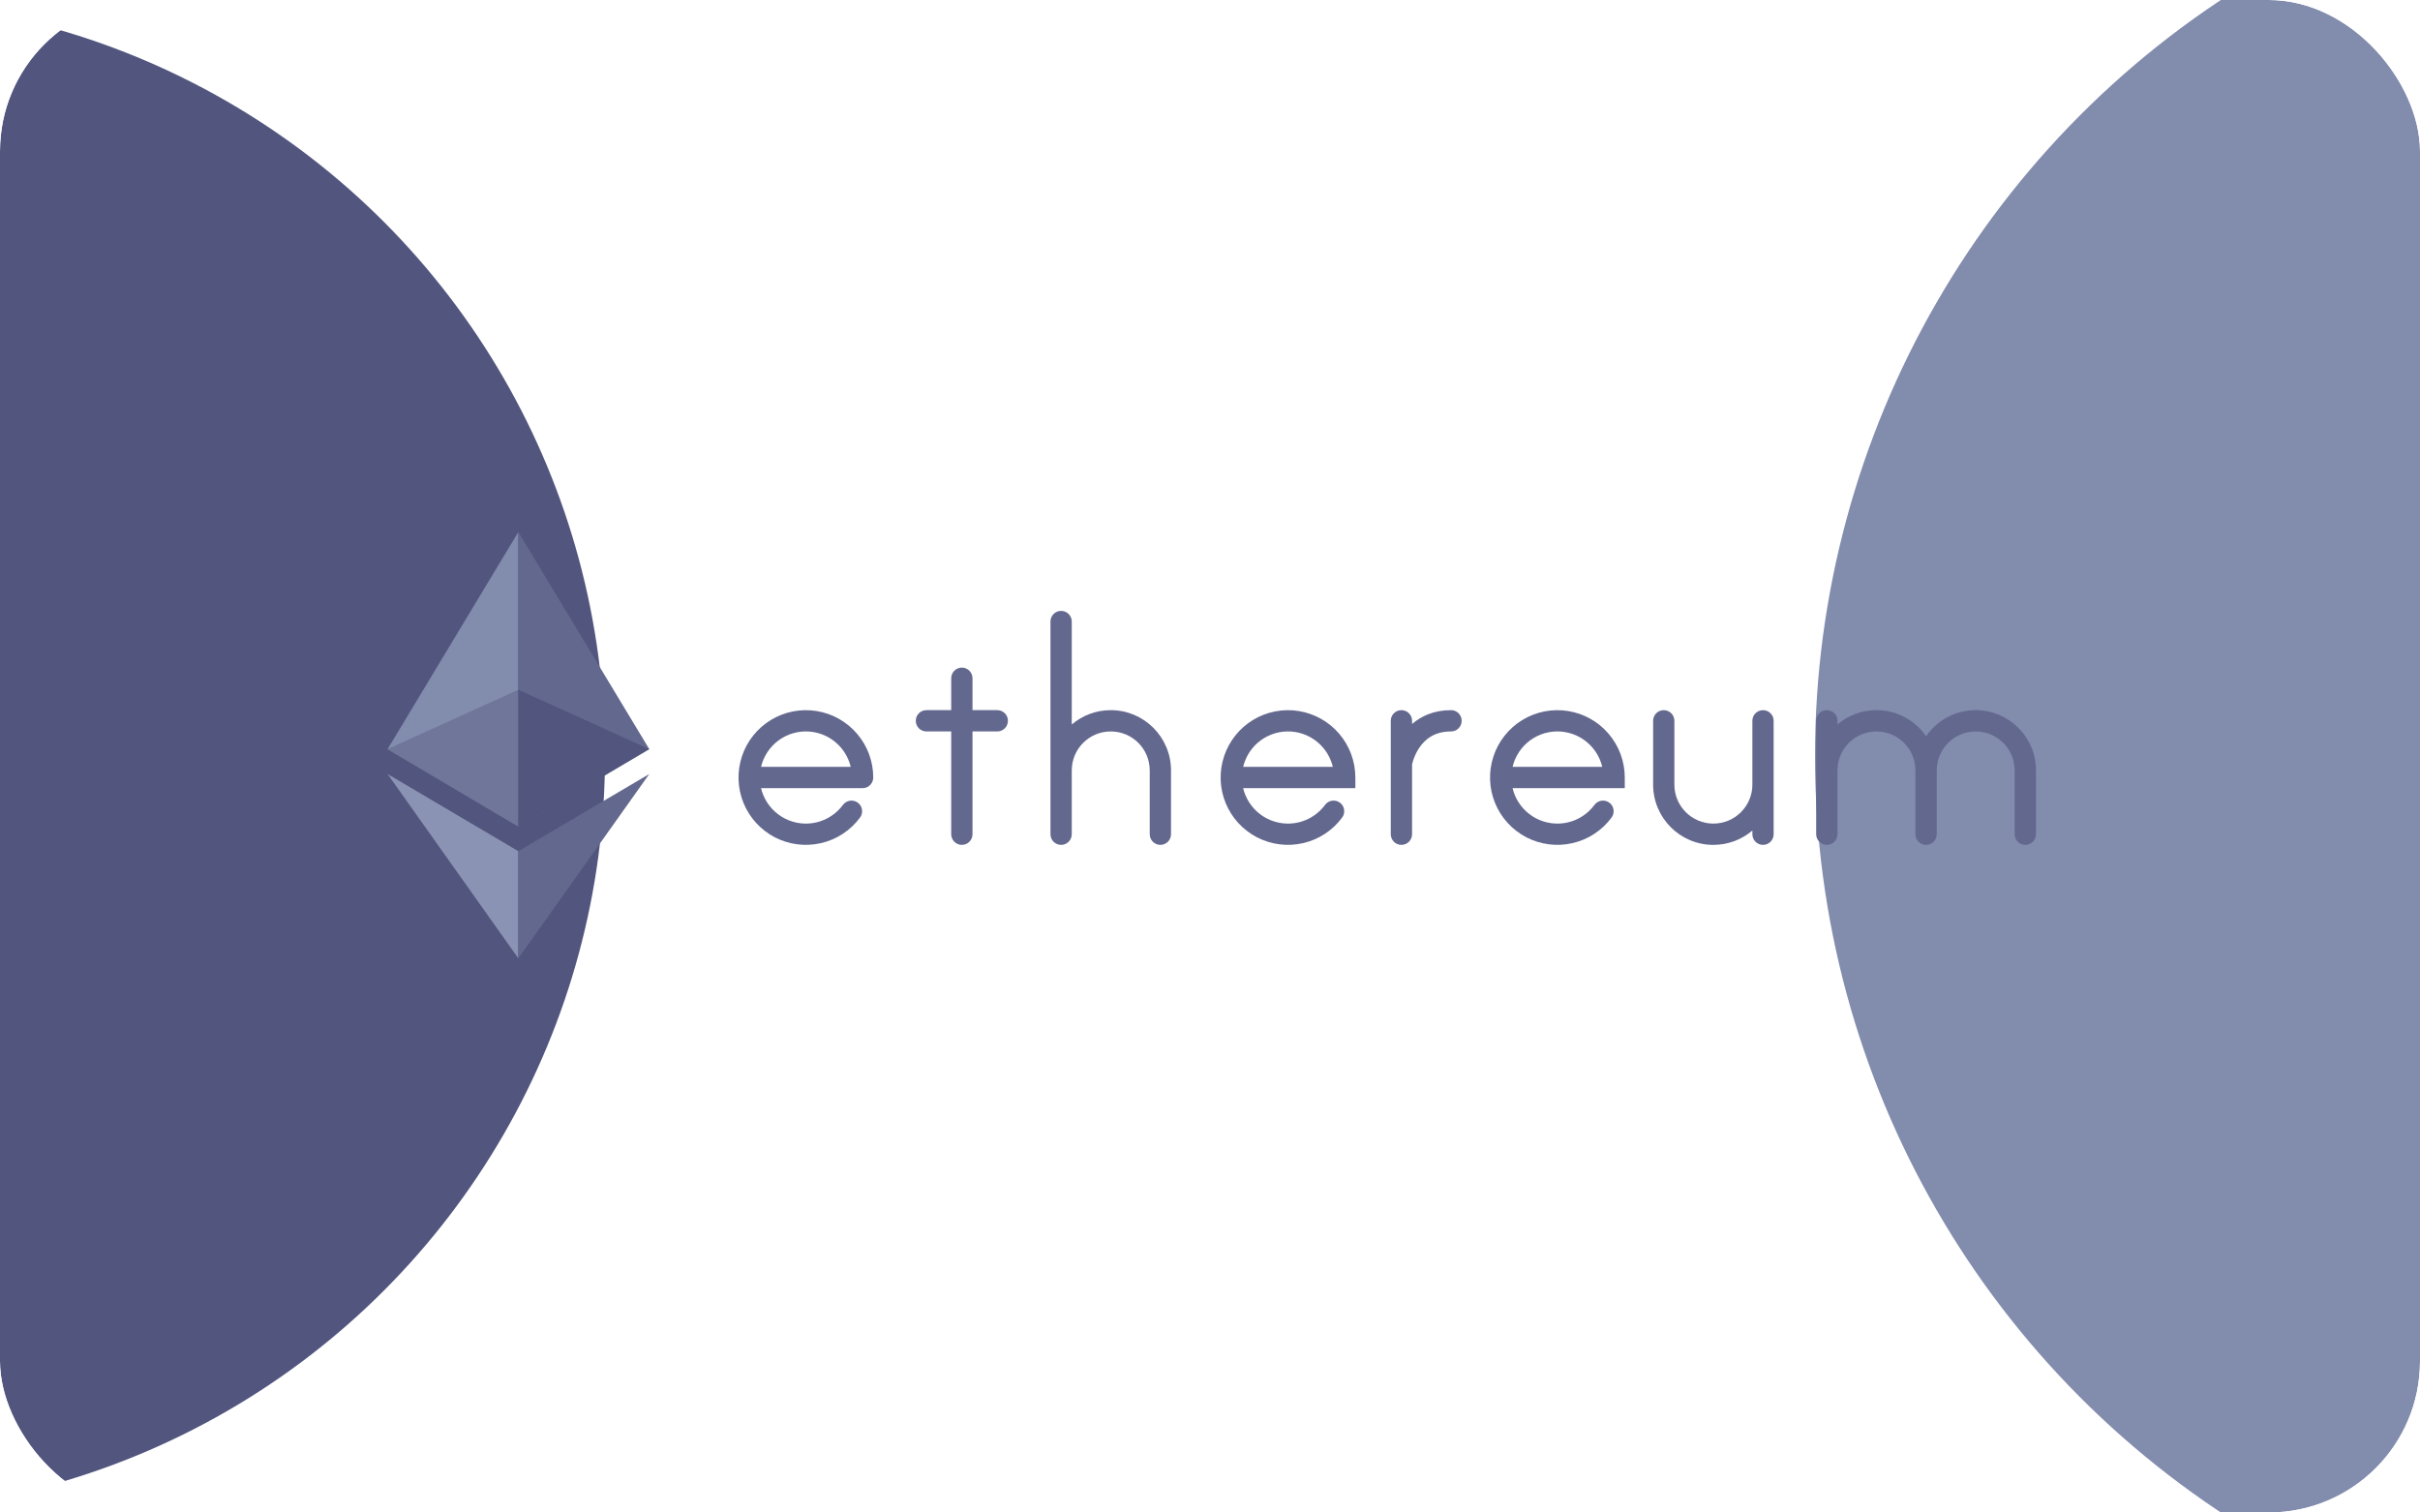 <svg viewBox="0 0 64 40" fill="none" xmlns="http://www.w3.org/2000/svg">
<g clip-path="url(#clip0_2622_204880)">
<rect width="64" height="40" rx="4" fill="white"/>
<g filter="url(#filter0_f_2622_204880)">
<circle cx="-4" cy="20" r="20" fill="#52567F"/>
</g>
<g filter="url(#filter1_f_2622_204880)">
<circle cx="72" cy="20" r="24" fill="#828CAD"/>
</g>
</g>
<path d="M10.25 19.812L13.708 21.858V18.241V14.07L10.25 19.812Z" fill="#828CAD"/>
<path d="M13.708 14.07V18.241V21.858L17.171 19.812L13.708 14.07Z" fill="#63688E"/>
<path d="M10.25 20.47L13.708 25.345V22.511L10.25 20.47Z" fill="#8A93B3"/>
<path d="M13.708 22.511V25.345L17.171 20.47L13.708 22.511Z" fill="#63688E"/>
<path opacity="0.6" d="M13.708 18.241L10.25 19.812L13.708 21.858V19.812V18.241Z" fill="#63688E"/>
<path opacity="0.6" d="M13.708 18.241V19.812V21.858L17.171 19.812L13.708 18.241Z" fill="#474A75"/>
<path d="M28.062 16.156C28.218 16.156 28.344 16.282 28.344 16.438V19.16C28.622 18.924 28.982 18.781 29.375 18.781C30.255 18.781 30.969 19.495 30.969 20.375V22.062C30.969 22.218 30.843 22.344 30.688 22.344C30.532 22.344 30.406 22.218 30.406 22.062V20.375C30.406 19.805 29.945 19.344 29.375 19.344C28.805 19.344 28.344 19.805 28.344 20.375V22.062C28.344 22.218 28.218 22.344 28.062 22.344C27.907 22.344 27.781 22.218 27.781 22.062V16.438C27.781 16.282 27.907 16.156 28.062 16.156Z" fill="#63688E"/>
<path d="M49.625 18.781C49.232 18.781 48.872 18.924 48.594 19.16V19.062C48.594 18.907 48.468 18.781 48.312 18.781C48.157 18.781 48.031 18.907 48.031 19.062V22.062C48.031 22.218 48.157 22.344 48.312 22.344C48.468 22.344 48.594 22.218 48.594 22.062V20.375C48.594 19.805 49.056 19.344 49.625 19.344C50.195 19.344 50.656 19.805 50.656 20.375V22.062C50.656 22.218 50.782 22.344 50.938 22.344C51.093 22.344 51.219 22.218 51.219 22.062V20.375C51.219 19.805 51.681 19.344 52.25 19.344C52.82 19.344 53.281 19.805 53.281 20.375V22.062C53.281 22.218 53.407 22.344 53.562 22.344C53.718 22.344 53.844 22.218 53.844 22.062V20.375C53.844 19.495 53.13 18.781 52.25 18.781C51.706 18.781 51.225 19.054 50.938 19.471C50.65 19.054 50.169 18.781 49.625 18.781Z" fill="#63688E"/>
<path d="M44.281 19.062C44.281 18.907 44.155 18.781 44 18.781C43.845 18.781 43.719 18.907 43.719 19.062V20.75C43.719 21.63 44.432 22.344 45.312 22.344C45.706 22.344 46.066 22.201 46.344 21.965V22.062C46.344 22.218 46.47 22.344 46.625 22.344C46.78 22.344 46.906 22.218 46.906 22.062V19.062C46.906 18.907 46.78 18.781 46.625 18.781C46.47 18.781 46.344 18.907 46.344 19.062V20.75C46.344 21.32 45.882 21.781 45.312 21.781C44.743 21.781 44.281 21.32 44.281 20.75V19.062Z" fill="#63688E"/>
<path d="M36.781 19.062V20.183L36.781 20.189L36.781 20.193V22.062C36.781 22.218 36.907 22.344 37.062 22.344C37.218 22.344 37.344 22.218 37.344 22.062V20.216L37.346 20.204C37.352 20.18 37.362 20.145 37.376 20.101C37.406 20.012 37.455 19.895 37.531 19.781C37.678 19.56 37.926 19.344 38.375 19.344C38.53 19.344 38.656 19.218 38.656 19.062C38.656 18.907 38.53 18.781 38.375 18.781C37.918 18.781 37.583 18.94 37.344 19.148V19.062C37.344 18.907 37.218 18.781 37.062 18.781C36.907 18.781 36.781 18.907 36.781 19.062Z" fill="#63688E"/>
<path d="M25.719 17.938C25.719 17.782 25.593 17.656 25.438 17.656C25.282 17.656 25.156 17.782 25.156 17.938V18.781H24.5C24.345 18.781 24.219 18.907 24.219 19.062C24.219 19.218 24.345 19.344 24.5 19.344H25.156V22.062C25.156 22.218 25.282 22.344 25.438 22.344C25.593 22.344 25.719 22.218 25.719 22.062V19.344H26.375C26.53 19.344 26.656 19.218 26.656 19.062C26.656 18.907 26.53 18.781 26.375 18.781H25.719V17.938Z" fill="#63688E"/>
<path fill-rule="evenodd" clip-rule="evenodd" d="M21.595 18.804C21.177 18.737 20.748 18.821 20.387 19.041C20.025 19.261 19.753 19.603 19.621 20.005C19.488 20.407 19.503 20.844 19.663 21.236C19.823 21.628 20.118 21.95 20.494 22.145C20.87 22.339 21.303 22.393 21.716 22.297C22.128 22.202 22.493 21.962 22.745 21.621C22.837 21.496 22.811 21.32 22.686 21.228C22.561 21.136 22.385 21.162 22.293 21.287C22.12 21.52 21.871 21.684 21.588 21.75C21.306 21.815 21.01 21.778 20.753 21.645C20.495 21.512 20.294 21.291 20.184 21.023C20.16 20.965 20.141 20.905 20.127 20.844H22.812C22.968 20.844 23.094 20.718 23.094 20.562C23.094 20.139 22.943 19.729 22.668 19.407C22.393 19.085 22.013 18.871 21.595 18.804ZM22.498 20.281H20.127C20.135 20.248 20.144 20.214 20.155 20.181C20.246 19.906 20.431 19.672 20.679 19.521C20.926 19.371 21.22 19.313 21.506 19.359C21.792 19.405 22.052 19.551 22.24 19.772C22.366 19.92 22.454 20.095 22.498 20.281Z" fill="#63688E"/>
<path fill-rule="evenodd" clip-rule="evenodd" d="M33.136 19.041C33.498 18.821 33.927 18.737 34.345 18.804C34.763 18.871 35.144 19.085 35.418 19.407C35.693 19.729 35.844 20.139 35.844 20.562V20.844H32.877C32.891 20.905 32.91 20.965 32.934 21.023C33.044 21.291 33.245 21.512 33.502 21.645C33.76 21.778 34.056 21.815 34.339 21.75C34.621 21.684 34.87 21.52 35.043 21.287C35.135 21.162 35.311 21.136 35.436 21.228C35.561 21.32 35.587 21.496 35.495 21.621C35.243 21.962 34.878 22.202 34.466 22.297C34.053 22.393 33.62 22.339 33.244 22.145C32.868 21.95 32.573 21.628 32.413 21.236C32.253 20.844 32.238 20.407 32.371 20.005C32.503 19.603 32.775 19.261 33.136 19.041ZM32.877 20.281H35.248C35.204 20.095 35.116 19.92 34.99 19.772C34.802 19.551 34.542 19.405 34.256 19.359C33.969 19.313 33.676 19.371 33.429 19.521C33.181 19.672 32.996 19.906 32.905 20.181C32.894 20.214 32.885 20.248 32.877 20.281Z" fill="#63688E"/>
<path fill-rule="evenodd" clip-rule="evenodd" d="M41.47 18.804C41.052 18.737 40.623 18.821 40.261 19.041C39.9 19.261 39.628 19.603 39.496 20.005C39.363 20.407 39.378 20.844 39.538 21.236C39.698 21.628 39.993 21.95 40.369 22.145C40.745 22.339 41.178 22.393 41.591 22.297C42.003 22.202 42.368 21.962 42.62 21.621C42.712 21.496 42.686 21.32 42.561 21.228C42.436 21.136 42.26 21.162 42.168 21.287C41.995 21.52 41.746 21.684 41.464 21.75C41.181 21.815 40.885 21.778 40.627 21.645C40.37 21.512 40.169 21.291 40.059 21.023C40.035 20.965 40.016 20.905 40.002 20.844H42.969V20.562C42.969 20.139 42.818 19.729 42.543 19.407C42.269 19.085 41.888 18.871 41.47 18.804ZM42.373 20.281H40.002C40.01 20.248 40.019 20.214 40.03 20.181C40.121 19.906 40.306 19.672 40.554 19.521C40.801 19.371 41.094 19.313 41.381 19.359C41.667 19.405 41.927 19.551 42.115 19.772C42.241 19.92 42.329 20.095 42.373 20.281Z" fill="#63688E"/>
<defs>
<filter id="filter0_f_2622_204880" x="-72" y="-48" width="136" height="136" filterUnits="userSpaceOnUse" color-interpolation-filters="sRGB">
<feFlood flood-opacity="0" result="BackgroundImageFix"/>
<feBlend mode="normal" in="SourceGraphic" in2="BackgroundImageFix" result="shape"/>
<feGaussianBlur stdDeviation="24" result="effect1_foregroundBlur_2622_204880"/>
</filter>
<filter id="filter1_f_2622_204880" x="0" y="-52" width="144" height="144" filterUnits="userSpaceOnUse" color-interpolation-filters="sRGB">
<feFlood flood-opacity="0" result="BackgroundImageFix"/>
<feBlend mode="normal" in="SourceGraphic" in2="BackgroundImageFix" result="shape"/>
<feGaussianBlur stdDeviation="24" result="effect1_foregroundBlur_2622_204880"/>
</filter>
<clipPath id="clip0_2622_204880">
<rect width="64" height="40" rx="4" fill="white"/>
</clipPath>
</defs>
</svg>
